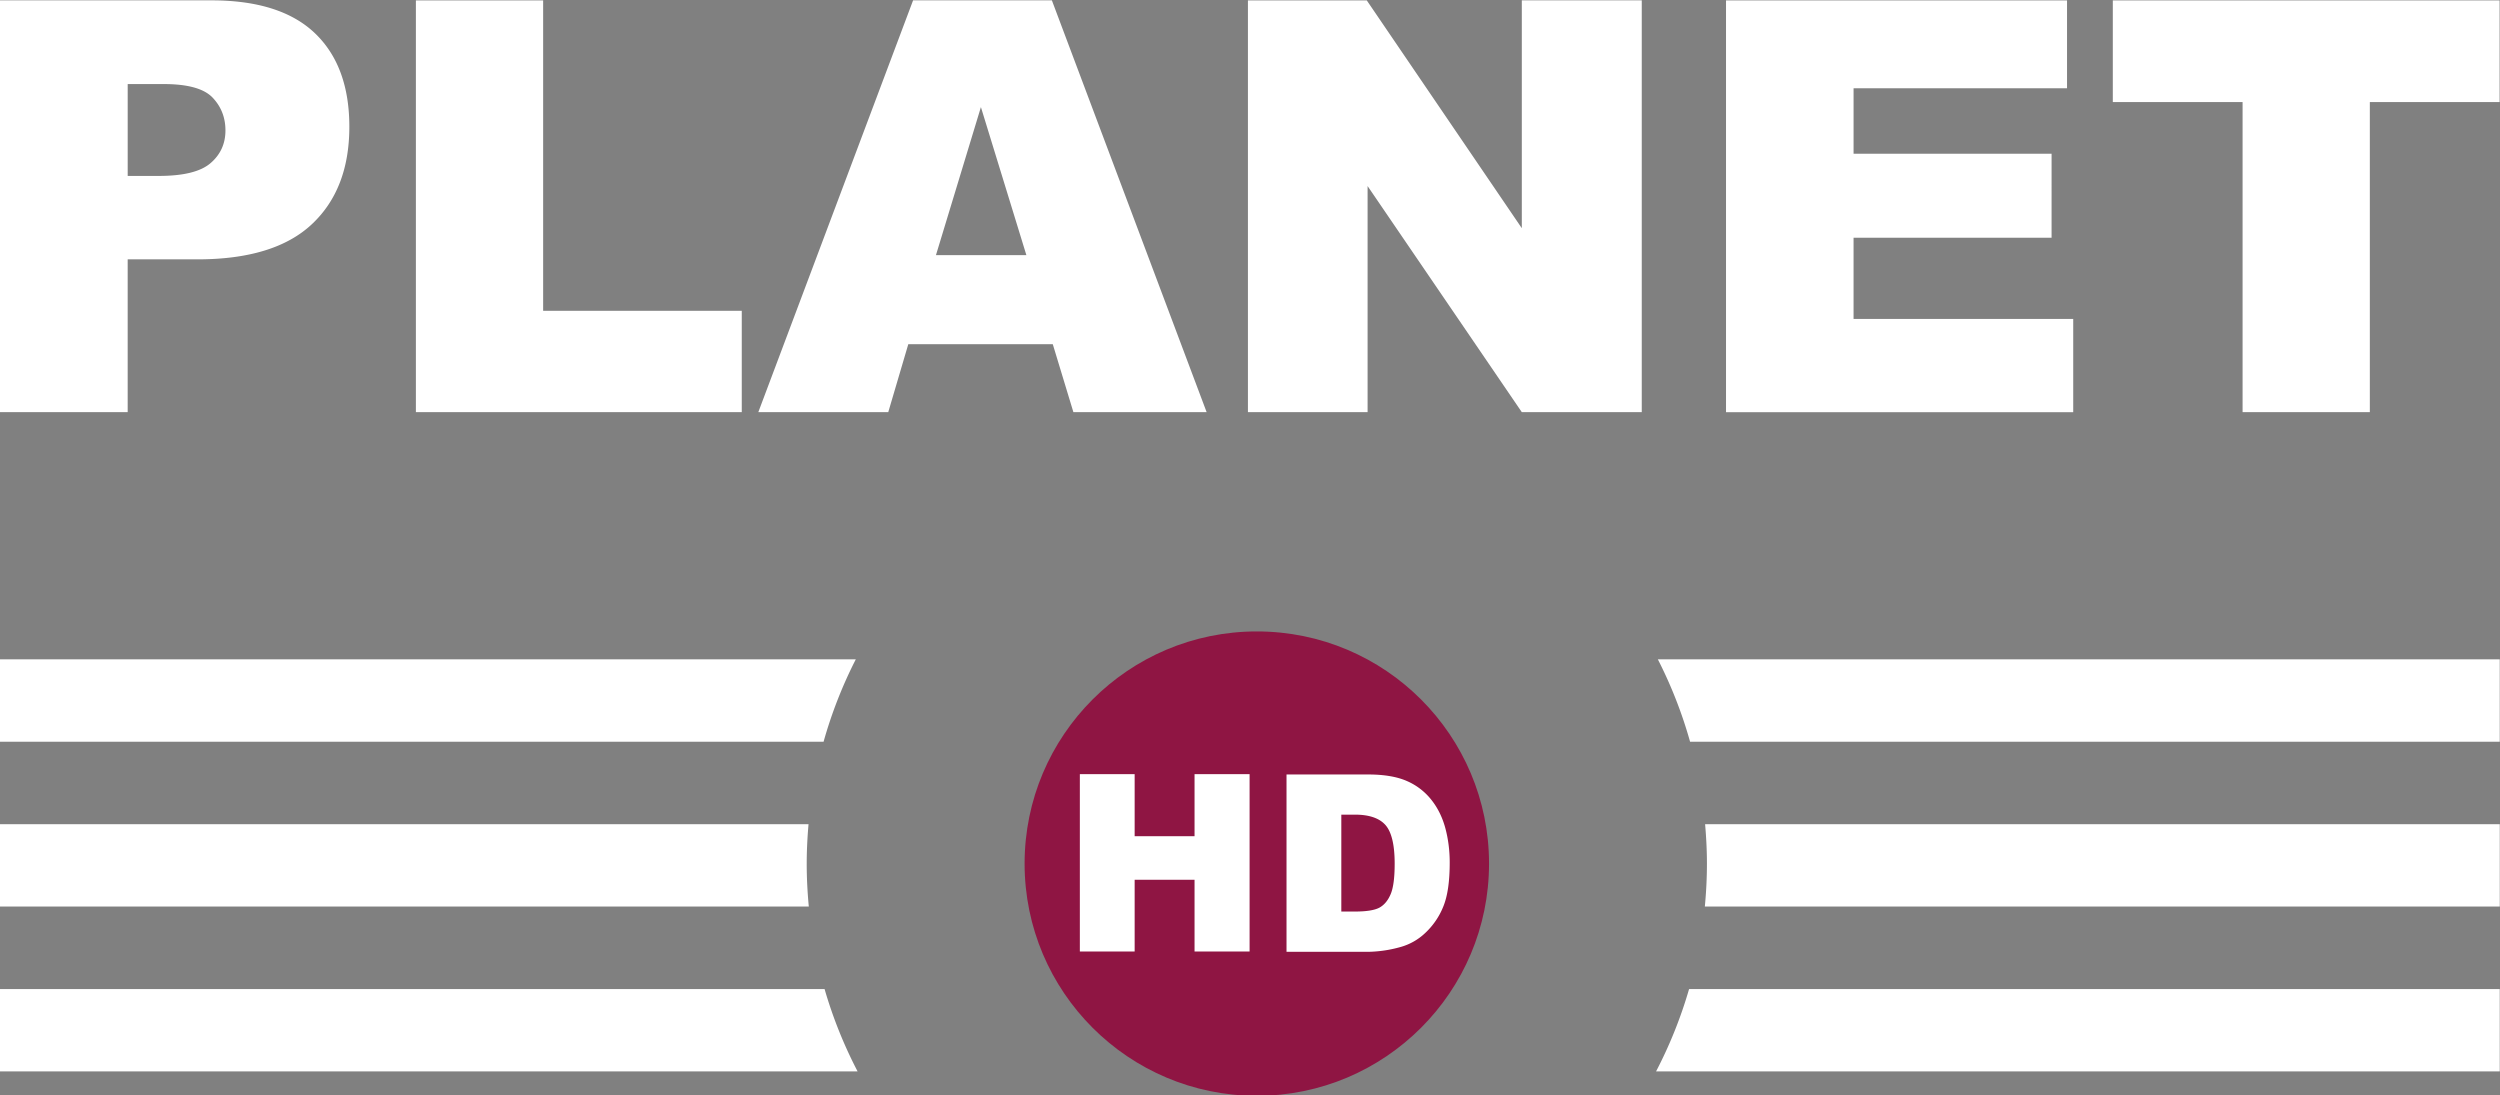 <svg xmlns="http://www.w3.org/2000/svg" width="600" height="262.917">
    <rect width="100%" height="100%" fill="#808080" stroke="none"/>
    <defs>
        <clipPath id="b">
            <path d="M454.677 764.177h129.827v60.705H454.677v-60.705z"/>
        </clipPath>
        <clipPath id="a">
            <path d="M454.677 764.177h129.827v60.705H454.677v-60.705z"/>
        </clipPath>
    </defs>
    <g clip-path="url(#a)" transform="matrix(5.344 0 0 -5.344 -2474.332 4373.94)">
        <path d="M529.884 779.691c0-5.759-4.67-10.428-10.428-10.428-5.76 0-10.43 4.67-10.43 10.428 0 5.76 4.67 10.428 10.43 10.428 5.759 0 10.428-4.669 10.428-10.428" fill="#8f1543"/>
        <path d="M501.445 788.865h-38.442v-3.7h36.995a20.044 20.044 0 0 0 1.447 3.7M537.466 788.865a20.044 20.044 0 0 0 1.447-3.7h36.362v3.7h-37.809zM539.588 781.462c.05-.584.082-1.174.082-1.77 0-.652-.034-1.295-.094-1.929h35.7v3.7h-35.688zM499.241 779.691c0 .597.031 1.187.082 1.771h-36.32v-3.699h36.332c-.06.634-.094 1.277-.094 1.928M500.043 774.058h-37.04v-3.699h38.523a20.124 20.124 0 0 0-1.483 3.699M538.868 774.058a20.124 20.124 0 0 0-1.483-3.699h37.89v3.699h-36.407zM468.746 810.576h1.4c1.102 0 1.876.191 2.32.574.447.383.67.873.67 1.47 0 .58-.194 1.072-.58 1.476-.387.403-1.115.605-2.183.605h-1.627v-4.125zm-5.74 7.885h9.499c2.069 0 3.619-.492 4.649-1.476 1.03-.984 1.546-2.385 1.546-4.201 0-1.868-.562-3.327-1.685-4.378-1.122-1.051-2.836-1.577-5.14-1.577h-3.13v-6.862h-5.74v18.494zM481.69 818.46h5.714v-13.94h8.92v-4.553h-14.635v18.494zM509.106 807.019l-2.042 6.648-2.019-6.648h4.061zm1.185-4h-6.488l-.9-3.052h-5.836l6.951 18.494h6.233l6.95-18.494h-5.984l-.926 3.053zM519.056 818.46h5.337l6.963-10.231v10.232h5.387v-18.494h-5.387l-6.926 10.154v-10.154h-5.374v18.494zM540.527 818.46h15.315v-3.947h-9.587v-2.94h8.893V807.8h-8.893v-3.646h9.865v-4.188h-15.593v18.494zM557.898 818.46h17.371v-4.566h-5.828v-13.927h-5.715v13.927h-5.828v4.567z" fill="#fff"/>
    </g>
    <path d="M259.163 185.796h13.152v14.894h14.375v-14.894h13.21v42.565h-13.21v-17.218h-14.375v17.218h-13.152v-42.565z" fill="#fff"/>
    <g clip-path="url(#b)" transform="matrix(5.344 0 0 -5.344 -2474.332 4373.94)">
        <path d="M523.25 781.89v-4.351h.603c.515 0 .88.057 1.098.17.217.115.387.314.51.599.124.284.185.745.185 1.383 0 .843-.138 1.42-.413 1.733-.275.31-.732.467-1.37.467h-.613zm-2.461 1.805h3.656c.72 0 1.303-.098 1.747-.293a2.836 2.836 0 0 0 1.1-.843c.29-.365.5-.791.63-1.277.13-.485.196-1 .196-1.543 0-.851-.096-1.511-.29-1.98a3.296 3.296 0 0 0-.807-1.18 2.632 2.632 0 0 0-1.11-.632 5.694 5.694 0 0 0-1.466-.217h-3.656v7.965z" fill="#fff"/>
    </g>
</svg>
